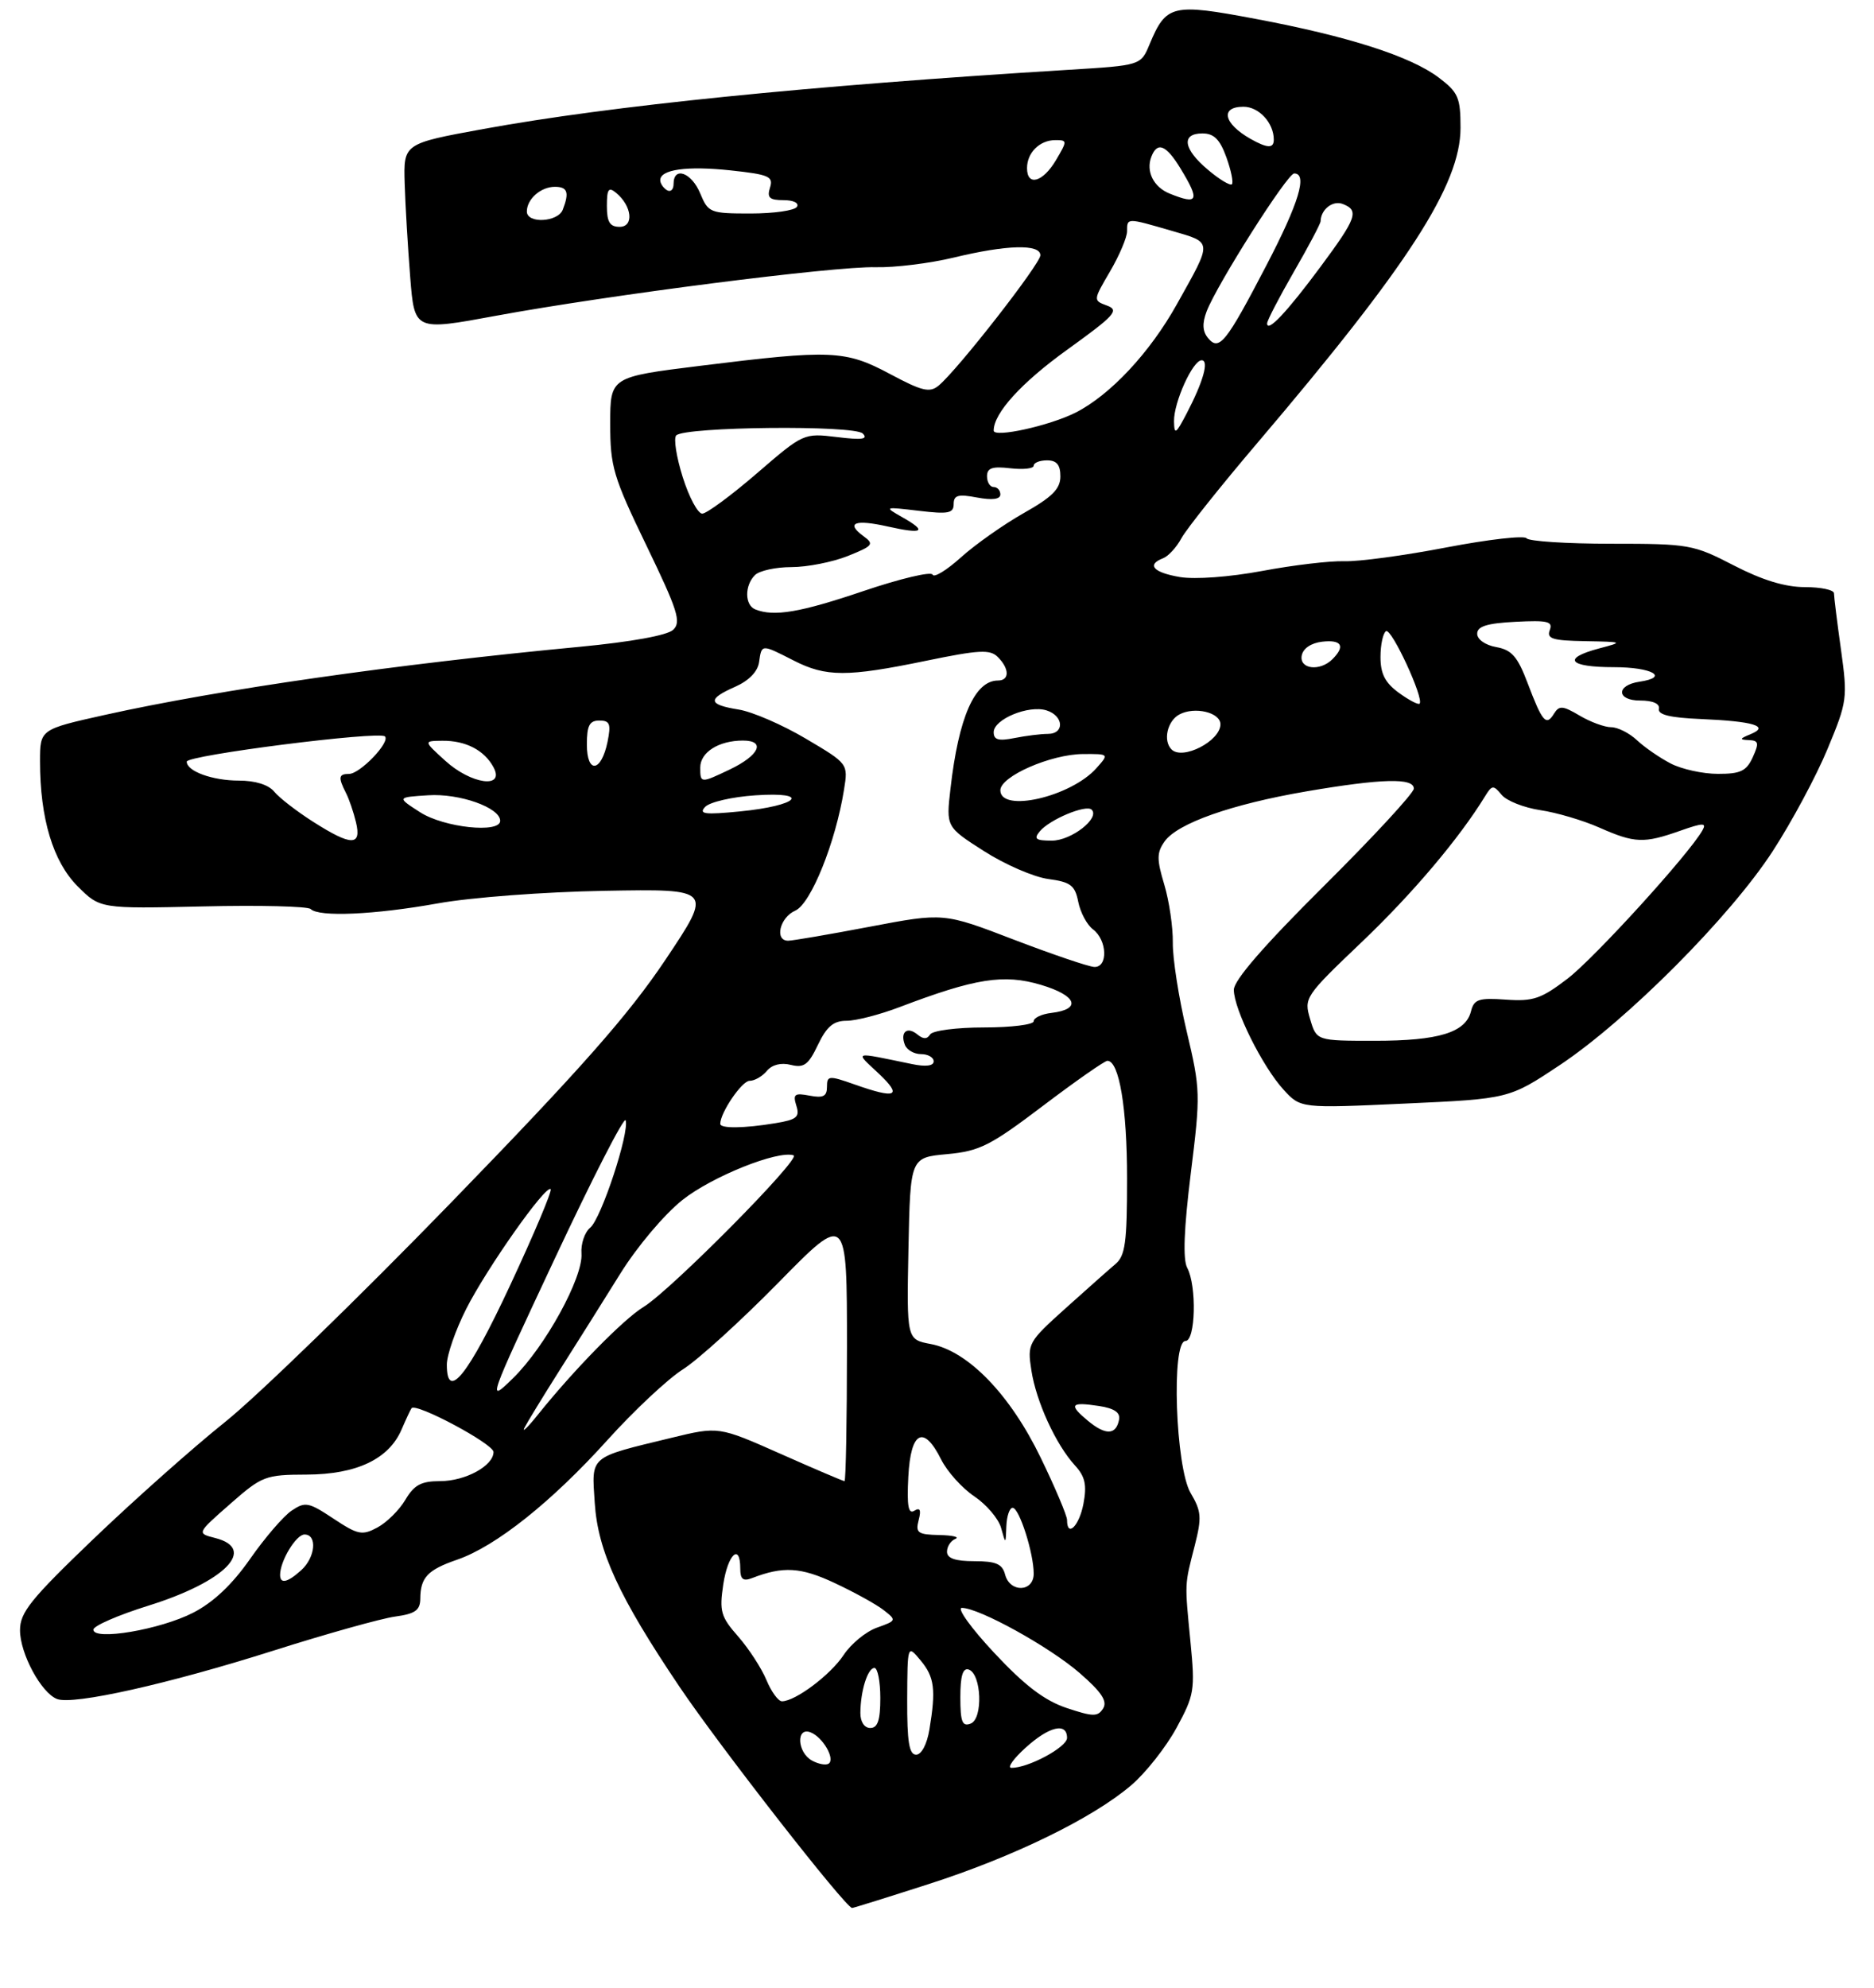 <?xml version="1.0" encoding="UTF-8" standalone="no"?>
<!DOCTYPE svg PUBLIC "-//W3C//DTD SVG 1.1//EN" "http://www.w3.org/Graphics/SVG/1.1/DTD/svg11.dtd" >
<svg xmlns="http://www.w3.org/2000/svg" xmlns:xlink="http://www.w3.org/1999/xlink" version="1.1" viewBox="0 0 281 298">
 <g >
 <path fill="currentColor"
d=" M 139.27 282.39 C 151.98 278.31 163.89 272.50 169.65 267.56 C 171.80 265.72 174.84 261.87 176.41 258.99 C 179.09 254.06 179.21 253.33 178.51 246.13 C 177.63 237.05 177.60 237.71 179.14 231.69 C 180.22 227.45 180.15 226.52 178.53 223.78 C 176.26 219.94 175.61 201.00 177.75 201.00 C 179.27 201.00 179.47 192.75 178.02 190.03 C 177.35 188.78 177.52 184.22 178.55 175.90 C 180.03 164.00 180.01 163.32 177.93 154.55 C 176.75 149.57 175.82 143.60 175.86 141.29 C 175.89 138.97 175.32 135.06 174.58 132.59 C 173.44 128.80 173.44 127.81 174.62 126.13 C 176.53 123.41 184.65 120.54 195.93 118.61 C 207.19 116.69 212.00 116.56 212.00 118.20 C 212.00 118.86 205.93 125.43 198.50 132.81 C 189.51 141.74 185.00 146.94 185.01 148.36 C 185.02 151.27 189.30 159.86 192.45 163.31 C 195.02 166.13 195.02 166.13 210.65 165.41 C 226.28 164.70 226.28 164.70 233.89 159.64 C 243.99 152.91 259.44 137.40 265.81 127.58 C 268.64 123.23 272.34 116.34 274.02 112.29 C 276.99 105.15 277.06 104.67 276.05 97.38 C 275.47 93.24 275.00 89.44 275.00 88.93 C 275.00 88.42 273.04 88.00 270.64 88.00 C 267.68 88.00 264.26 86.96 259.98 84.75 C 253.90 81.61 253.28 81.50 241.59 81.50 C 234.94 81.50 229.23 81.13 228.90 80.68 C 228.57 80.23 223.17 80.85 216.90 82.05 C 210.63 83.26 203.73 84.19 201.58 84.12 C 199.42 84.05 193.87 84.71 189.25 85.58 C 184.36 86.49 179.21 86.87 176.92 86.49 C 172.92 85.81 171.88 84.64 174.41 83.67 C 175.19 83.37 176.43 82.02 177.16 80.66 C 177.90 79.30 183.03 72.86 188.58 66.34 C 211.22 39.73 219.00 27.67 219.00 19.16 C 219.00 14.62 218.66 13.85 215.75 11.64 C 211.52 8.44 202.21 5.45 188.27 2.83 C 175.74 0.47 174.87 0.68 172.37 6.65 C 171.06 9.80 171.06 9.80 160.28 10.46 C 121.01 12.87 91.57 15.85 72.50 19.33 C 60.50 21.52 60.50 21.52 60.68 27.51 C 60.78 30.80 61.16 37.12 61.51 41.55 C 62.15 49.59 62.15 49.59 74.32 47.34 C 91.25 44.22 125.06 39.89 131.31 40.05 C 134.16 40.12 139.43 39.47 143.00 38.61 C 150.98 36.68 156.00 36.55 156.00 38.26 C 156.00 39.55 143.58 55.46 140.74 57.80 C 139.41 58.90 138.26 58.63 133.44 56.05 C 126.75 52.48 124.65 52.39 105.00 54.83 C 91.50 56.50 91.50 56.50 91.50 63.51 C 91.50 69.96 91.94 71.44 96.94 81.79 C 101.64 91.51 102.18 93.23 100.94 94.40 C 100.06 95.23 94.64 96.21 87.00 96.94 C 59.22 99.57 32.99 103.33 15.75 107.15 C 6.00 109.32 6.00 109.32 6.00 114.11 C 6.00 122.67 7.95 129.15 11.64 132.84 C 15.01 136.21 15.01 136.21 30.42 135.86 C 38.90 135.66 46.17 135.84 46.58 136.25 C 47.81 137.48 56.14 137.11 65.62 135.41 C 70.59 134.51 81.62 133.68 90.69 133.52 C 106.89 133.23 106.89 133.23 99.77 143.87 C 94.21 152.16 87.13 160.18 67.57 180.32 C 53.78 194.52 38.57 209.28 33.77 213.12 C 28.96 216.96 20.08 224.86 14.02 230.66 C 4.57 239.72 3.00 241.67 3.00 244.36 C 3.01 247.86 6.18 253.75 8.56 254.66 C 10.99 255.59 25.27 252.40 41.05 247.39 C 49.00 244.87 57.19 242.58 59.25 242.30 C 62.25 241.89 63.00 241.36 63.02 239.64 C 63.04 236.44 64.11 235.30 68.56 233.77 C 74.35 231.77 82.69 225.14 91.06 215.87 C 95.05 211.44 100.16 206.66 102.41 205.24 C 104.66 203.82 111.11 197.96 116.75 192.22 C 127.00 181.78 127.00 181.78 127.00 201.89 C 127.00 212.95 126.83 222.00 126.63 222.00 C 126.42 222.00 122.09 220.15 117.00 217.89 C 107.75 213.79 107.75 213.79 100.63 215.52 C 88.22 218.53 88.71 218.11 89.18 225.27 C 89.65 232.50 92.80 239.33 101.88 252.81 C 107.90 261.75 126.76 285.91 127.77 285.98 C 127.92 285.99 133.09 284.38 139.27 282.39 Z  M 121.73 263.87 C 119.53 262.64 119.35 258.81 121.53 259.65 C 123.39 260.36 125.30 263.70 124.23 264.36 C 123.81 264.62 122.68 264.40 121.73 263.87 Z  M 153.77 261.97 C 157.30 258.76 160.00 258.11 160.00 260.49 C 160.00 261.88 154.11 265.04 151.63 264.97 C 151.01 264.95 151.97 263.60 153.77 261.97 Z  M 136.03 254.75 C 136.07 246.50 136.07 246.50 138.03 248.86 C 140.12 251.36 140.36 253.22 139.36 259.25 C 138.99 261.46 138.17 263.00 137.37 263.00 C 136.32 263.00 136.01 261.08 136.03 254.75 Z  M 129.01 256.75 C 129.03 253.44 130.11 250.00 131.12 250.00 C 131.60 250.00 132.00 252.03 132.00 254.50 C 132.00 257.83 131.61 259.00 130.50 259.00 C 129.61 259.00 129.01 258.09 129.01 256.75 Z  M 144.00 254.39 C 144.00 251.19 144.37 249.96 145.25 250.24 C 147.18 250.88 147.43 257.62 145.55 258.34 C 144.29 258.83 144.00 258.09 144.00 254.39 Z  M 159.93 256.00 C 156.60 254.88 153.66 252.64 149.07 247.73 C 145.61 244.03 143.43 241.00 144.23 241.00 C 146.81 241.00 157.38 246.84 161.91 250.78 C 165.18 253.62 166.08 254.99 165.41 256.07 C 164.61 257.34 163.92 257.33 159.93 256.00 Z  M 114.92 251.80 C 114.19 250.05 112.29 247.12 110.69 245.29 C 108.08 242.33 107.85 241.51 108.45 237.49 C 109.13 232.96 111.00 231.21 111.00 235.11 C 111.00 236.70 111.42 237.05 112.75 236.54 C 117.43 234.73 120.06 234.88 125.17 237.28 C 128.10 238.65 131.40 240.47 132.50 241.33 C 134.46 242.86 134.44 242.91 131.50 243.96 C 129.85 244.54 127.60 246.39 126.50 248.06 C 124.54 251.03 119.26 255.00 117.25 255.00 C 116.70 255.00 115.65 253.56 114.92 251.80 Z  M 14.00 244.26 C 14.00 243.70 17.72 242.08 22.27 240.66 C 33.74 237.08 38.61 232.13 32.25 230.52 C 29.50 229.82 29.50 229.82 34.50 225.43 C 39.30 221.22 39.76 221.04 46.00 221.02 C 53.48 220.99 58.32 218.69 60.22 214.25 C 60.87 212.74 61.54 211.31 61.71 211.07 C 62.35 210.20 74.00 216.42 74.00 217.63 C 74.00 219.70 69.79 222.00 65.99 222.00 C 63.15 222.00 62.10 222.57 60.78 224.80 C 59.87 226.34 57.99 228.20 56.59 228.95 C 54.30 230.18 53.67 230.05 50.00 227.62 C 46.26 225.14 45.76 225.05 43.72 226.43 C 42.50 227.25 39.70 230.51 37.50 233.66 C 34.82 237.50 32.00 240.16 28.97 241.72 C 24.03 244.26 14.00 245.96 14.00 244.26 Z  M 150.71 236.00 C 150.29 234.41 149.35 234.00 146.09 234.00 C 143.23 234.00 142.00 233.57 142.00 232.58 C 142.00 231.80 142.56 230.94 143.25 230.66 C 143.94 230.38 142.85 230.12 140.84 230.08 C 137.61 230.01 137.25 229.75 137.75 227.84 C 138.15 226.32 137.96 225.91 137.10 226.44 C 136.20 227.00 135.97 225.71 136.20 221.34 C 136.55 214.51 138.50 213.50 141.13 218.77 C 142.03 220.57 144.26 223.05 146.09 224.28 C 147.92 225.51 149.73 227.64 150.11 229.01 C 150.80 231.50 150.80 231.50 150.90 228.75 C 150.96 227.24 151.38 226.00 151.84 226.00 C 152.83 226.00 155.00 232.78 155.00 235.87 C 155.00 238.65 151.43 238.76 150.71 236.00 Z  M 42.00 236.05 C 42.00 233.96 44.40 230.00 45.66 230.00 C 47.61 230.00 47.30 233.42 45.17 235.35 C 43.11 237.21 42.00 237.46 42.00 236.05 Z  M 160.00 227.82 C 160.00 227.18 158.23 222.98 156.06 218.51 C 151.47 209.02 145.16 202.50 139.56 201.45 C 135.95 200.77 135.95 200.77 136.22 187.13 C 136.50 173.50 136.50 173.50 142.00 172.99 C 146.89 172.54 148.48 171.74 156.40 165.74 C 161.30 162.03 165.64 159.00 166.05 159.00 C 167.82 159.00 169.00 166.08 169.00 176.65 C 169.00 186.23 168.73 188.23 167.25 189.47 C 166.29 190.28 162.92 193.27 159.76 196.11 C 154.16 201.15 154.03 201.37 154.65 205.39 C 155.37 210.08 158.31 216.50 161.18 219.64 C 162.71 221.31 162.99 222.56 162.46 225.39 C 161.83 228.72 160.00 230.53 160.00 227.82 Z  M 78.64 214.00 C 79.06 213.18 81.45 209.27 83.95 205.32 C 86.45 201.38 90.53 194.89 93.00 190.92 C 95.53 186.85 99.62 182.01 102.34 179.85 C 106.75 176.35 116.65 172.38 119.00 173.17 C 120.21 173.58 100.56 193.42 96.50 195.89 C 93.52 197.70 86.08 205.28 80.69 212.00 C 79.15 213.93 78.22 214.82 78.64 214.00 Z  M 163.11 212.94 C 160.19 210.51 160.52 210.09 164.80 210.74 C 167.09 211.09 168.01 211.72 167.80 212.79 C 167.35 215.11 165.78 215.16 163.11 212.94 Z  M 83.20 188.62 C 88.83 176.61 93.60 167.30 93.81 167.92 C 94.41 169.73 90.16 182.62 88.51 184.00 C 87.67 184.69 87.08 186.44 87.19 187.88 C 87.46 191.45 81.74 201.87 76.92 206.58 C 73.01 210.40 73.09 210.18 83.20 188.62 Z  M 67.00 204.54 C 67.00 203.11 68.30 199.37 69.89 196.22 C 72.99 190.09 81.85 177.52 82.57 178.24 C 82.81 178.48 80.09 184.94 76.52 192.59 C 70.22 206.11 67.00 210.15 67.00 204.54 Z  M 108.00 168.45 C 108.00 166.77 111.25 162.00 112.40 162.00 C 113.15 162.00 114.31 161.33 114.99 160.51 C 115.77 159.58 117.11 159.24 118.58 159.61 C 120.55 160.10 121.22 159.61 122.65 156.60 C 123.97 153.85 124.98 153.00 126.94 153.00 C 128.35 153.00 131.93 152.08 134.89 150.95 C 146.25 146.63 150.51 145.96 156.07 147.61 C 161.46 149.21 162.25 151.27 157.67 151.82 C 156.20 151.99 155.00 152.55 155.00 153.07 C 155.00 153.58 151.65 154.00 147.56 154.00 C 143.45 154.00 139.83 154.47 139.47 155.05 C 139.02 155.78 138.44 155.78 137.57 155.06 C 136.04 153.79 134.94 154.68 135.68 156.60 C 135.97 157.37 137.07 158.00 138.11 158.00 C 139.15 158.00 140.00 158.49 140.00 159.08 C 140.00 159.77 138.82 159.92 136.75 159.49 C 127.72 157.63 128.14 157.51 131.77 160.92 C 135.37 164.32 134.40 164.76 128.13 162.54 C 124.27 161.18 124.00 161.21 124.00 162.91 C 124.00 164.33 123.43 164.61 121.39 164.22 C 119.14 163.79 118.87 164.00 119.41 165.73 C 119.95 167.43 119.48 167.82 116.27 168.35 C 111.57 169.13 108.00 169.17 108.00 168.45 Z  M 196.45 152.75 C 195.50 149.57 195.66 149.33 204.19 141.20 C 211.78 133.97 218.78 125.70 222.66 119.38 C 223.72 117.65 223.92 117.63 225.16 119.13 C 225.90 120.03 228.51 121.06 230.96 121.43 C 233.41 121.79 237.40 122.97 239.83 124.05 C 245.13 126.39 246.49 126.44 251.91 124.53 C 255.37 123.31 255.93 123.30 255.28 124.45 C 253.29 128.00 239.06 143.63 235.02 146.71 C 231.09 149.71 229.89 150.12 225.80 149.83 C 221.72 149.54 221.02 149.78 220.57 151.58 C 219.77 154.76 215.74 156.00 206.16 156.00 C 197.41 156.00 197.41 156.00 196.45 152.75 Z  M 152.00 140.83 C 141.50 136.80 141.50 136.80 130.43 138.90 C 124.34 140.06 118.83 141.00 118.18 141.00 C 116.10 141.00 116.92 137.51 119.25 136.49 C 121.59 135.46 125.30 126.26 126.56 118.34 C 127.18 114.47 127.18 114.47 120.84 110.72 C 117.35 108.65 112.81 106.68 110.75 106.35 C 106.15 105.61 106.03 104.79 110.25 102.93 C 112.29 102.03 113.62 100.66 113.82 99.25 C 114.21 96.52 114.14 96.52 119.00 99.00 C 123.86 101.48 127.01 101.49 138.87 99.04 C 146.83 97.40 148.46 97.31 149.62 98.48 C 151.38 100.23 151.39 102.00 149.65 102.00 C 146.16 102.00 143.74 107.50 142.52 118.22 C 141.86 123.94 141.86 123.94 147.56 127.58 C 150.69 129.58 155.02 131.46 157.18 131.75 C 160.54 132.20 161.19 132.70 161.68 135.17 C 162.00 136.77 162.99 138.62 163.88 139.29 C 166.03 140.90 166.17 145.02 164.08 144.93 C 163.21 144.89 157.78 143.04 152.00 140.83 Z  M 46.95 123.17 C 44.50 121.61 41.88 119.59 41.13 118.67 C 40.27 117.62 38.28 117.00 35.81 117.00 C 31.86 117.00 28.00 115.60 28.00 114.16 C 28.00 113.20 56.87 109.53 57.72 110.38 C 58.56 111.23 53.98 116.00 52.33 116.00 C 50.77 116.00 50.69 116.52 51.86 118.82 C 52.34 119.74 53.02 121.74 53.38 123.25 C 54.24 126.84 52.69 126.83 46.95 123.17 Z  M 155.91 124.61 C 157.39 122.82 162.87 120.54 163.69 121.36 C 164.97 122.63 160.63 126.00 157.72 126.00 C 155.30 126.00 154.97 125.74 155.91 124.61 Z  M 63.00 121.75 C 59.50 119.50 59.50 119.50 64.20 119.20 C 68.90 118.89 75.00 121.05 75.00 123.03 C 75.00 124.94 66.58 124.05 63.00 121.75 Z  M 105.74 120.94 C 106.41 120.22 109.79 119.44 113.24 119.21 C 121.76 118.63 119.75 120.76 110.96 121.62 C 105.65 122.14 104.72 122.02 105.74 120.94 Z  M 150.00 118.45 C 150.00 116.36 157.57 113.05 162.40 113.02 C 166.31 113.00 166.31 113.00 164.40 115.14 C 160.57 119.44 150.00 121.87 150.00 118.45 Z  M 66.77 114.03 C 63.50 111.06 63.50 111.06 66.32 111.03 C 69.83 110.99 72.64 112.45 74.01 115.02 C 75.74 118.26 70.65 117.56 66.77 114.03 Z  M 105.00 115.04 C 105.00 112.75 107.78 111.00 111.40 111.00 C 114.87 111.00 113.86 113.22 109.42 115.34 C 105.05 117.42 105.00 117.42 105.00 115.04 Z  M 250.50 114.43 C 248.85 113.57 246.57 112.00 245.44 110.93 C 244.30 109.87 242.57 109.00 241.59 109.00 C 240.61 109.00 238.48 108.22 236.86 107.26 C 234.31 105.75 233.79 105.72 233.01 106.98 C 231.84 108.88 231.27 108.22 229.05 102.36 C 227.55 98.40 226.68 97.41 224.35 96.99 C 222.72 96.70 221.50 95.84 221.50 94.99 C 221.50 93.88 222.95 93.42 227.24 93.20 C 232.08 92.95 232.88 93.14 232.38 94.45 C 231.89 95.73 232.79 96.02 237.64 96.10 C 243.44 96.21 243.46 96.22 239.75 97.20 C 234.16 98.69 235.21 100.00 242.00 100.00 C 247.73 100.00 250.38 101.51 245.83 102.18 C 242.30 102.70 242.38 105.00 245.92 105.00 C 247.85 105.00 248.91 105.47 248.75 106.25 C 248.57 107.13 250.44 107.58 255.00 107.77 C 262.95 108.11 265.40 108.85 262.50 110.04 C 260.83 110.72 260.78 110.87 262.23 110.93 C 263.71 110.99 263.79 111.36 262.82 113.50 C 261.87 115.58 260.98 116.00 257.59 115.99 C 255.34 115.99 252.15 115.29 250.50 114.43 Z  M 88.00 111.58 C 88.00 108.75 88.39 108.00 89.87 108.00 C 91.45 108.00 91.64 108.51 91.10 111.18 C 90.16 115.76 88.00 116.04 88.00 111.58 Z  M 175.67 112.33 C 174.36 111.03 175.03 108.06 176.84 107.09 C 179.13 105.86 183.00 106.78 183.00 108.56 C 183.00 111.07 177.32 113.99 175.67 112.33 Z  M 149.00 109.75 C 149.00 107.80 154.25 105.63 156.93 106.48 C 159.51 107.30 159.66 110.00 157.12 110.00 C 156.09 110.00 153.84 110.28 152.12 110.62 C 149.73 111.10 149.00 110.90 149.00 109.75 Z  M 209.75 103.84 C 207.69 102.34 207.00 100.99 207.00 98.48 C 207.00 96.63 207.38 94.89 207.83 94.60 C 208.65 94.10 213.58 104.75 212.86 105.47 C 212.66 105.67 211.26 104.94 209.75 103.84 Z  M 195.19 98.25 C 195.39 97.19 196.61 96.37 198.26 96.18 C 201.18 95.85 201.76 96.84 199.80 98.80 C 197.92 100.68 194.80 100.30 195.19 98.25 Z  M 113.25 91.34 C 111.66 90.70 111.63 87.77 113.20 86.20 C 113.86 85.54 116.33 85.00 118.68 85.00 C 121.03 85.00 124.83 84.25 127.12 83.34 C 130.93 81.81 131.12 81.56 129.46 80.35 C 126.76 78.37 128.19 77.81 133.09 78.91 C 138.40 80.10 139.10 79.68 135.34 77.55 C 132.52 75.95 132.53 75.94 137.75 76.56 C 142.20 77.09 143.00 76.94 143.00 75.55 C 143.00 74.22 143.66 74.03 146.50 74.57 C 148.79 75.00 150.00 74.84 150.00 74.11 C 150.00 73.50 149.55 73.00 149.00 73.00 C 148.45 73.00 148.00 72.28 148.00 71.39 C 148.00 70.14 148.78 69.87 151.50 70.19 C 153.43 70.41 155.00 70.24 155.00 69.80 C 155.00 69.36 155.90 69.00 157.00 69.00 C 158.45 69.00 159.00 69.67 159.00 71.40 C 159.00 73.28 157.78 74.50 153.48 76.92 C 150.45 78.64 146.22 81.62 144.08 83.55 C 141.94 85.48 140.03 86.64 139.84 86.13 C 139.65 85.62 135.00 86.72 129.50 88.58 C 119.99 91.80 116.05 92.47 113.25 91.34 Z  M 102.37 71.51 C 101.42 68.49 100.98 65.68 101.40 65.26 C 102.71 63.95 128.10 63.69 129.37 64.98 C 130.22 65.84 129.25 65.97 125.50 65.51 C 120.52 64.91 120.47 64.93 113.50 70.94 C 109.65 74.26 105.96 76.98 105.30 76.99 C 104.64 76.99 103.32 74.53 102.37 71.51 Z  M 149.00 64.54 C 149.00 61.93 153.13 57.38 160.02 52.42 C 167.17 47.27 167.88 46.50 166.01 45.81 C 163.90 45.03 163.90 45.03 166.45 40.68 C 167.85 38.28 169.00 35.58 169.00 34.66 C 169.00 32.63 168.92 32.63 175.67 34.59 C 181.88 36.40 181.85 35.98 176.48 45.58 C 172.43 52.85 166.49 59.20 161.29 61.84 C 157.37 63.82 149.00 65.66 149.00 64.54 Z  M 176.04 63.15 C 175.99 60.32 178.85 54.00 180.18 54.00 C 181.33 54.00 180.42 57.22 177.92 62.00 C 176.31 65.08 176.08 65.22 176.04 63.15 Z  M 181.14 50.67 C 180.31 49.67 180.25 48.48 180.92 46.70 C 182.47 42.64 193.03 26.00 194.06 26.00 C 196.10 26.00 194.77 30.41 189.91 39.74 C 183.83 51.41 182.81 52.68 181.14 50.67 Z  M 190.00 48.47 C 190.00 48.05 191.80 44.58 194.00 40.76 C 196.20 36.95 198.01 33.53 198.02 33.16 C 198.06 31.39 199.84 30.00 201.33 30.57 C 203.84 31.54 203.45 32.65 197.99 40.01 C 192.98 46.77 190.00 49.93 190.00 48.47 Z  M 91.00 30.88 C 91.00 28.32 91.25 27.97 92.39 28.91 C 94.77 30.88 95.09 34.00 92.91 34.00 C 91.44 34.00 91.00 33.28 91.00 30.88 Z  M 79.00 31.70 C 79.00 29.84 81.09 28.00 83.20 28.00 C 85.10 28.00 85.39 28.83 84.39 31.42 C 83.67 33.31 79.00 33.56 79.00 31.70 Z  M 105.00 29.00 C 103.70 25.85 101.00 24.88 101.00 27.56 C 101.00 28.42 100.55 28.84 100.00 28.50 C 99.45 28.16 99.00 27.49 99.00 27.01 C 99.00 25.40 103.01 24.84 109.56 25.54 C 115.32 26.16 115.99 26.45 115.46 28.12 C 114.98 29.63 115.38 30.00 117.49 30.00 C 118.99 30.00 119.85 30.43 119.50 31.00 C 119.16 31.55 116.04 32.00 112.56 32.00 C 106.48 32.00 106.20 31.89 105.00 29.00 Z  M 175.39 29.02 C 172.97 28.04 171.80 25.69 172.64 23.50 C 173.53 21.18 174.85 21.70 177.01 25.25 C 179.96 30.09 179.67 30.75 175.39 29.02 Z  M 181.13 25.45 C 177.42 22.34 177.07 20.00 180.30 20.00 C 182.03 20.00 182.92 20.89 183.89 23.57 C 184.60 25.54 184.97 27.36 184.72 27.62 C 184.46 27.87 182.84 26.90 181.13 25.45 Z  M 154.00 25.20 C 154.00 22.88 155.90 21.00 158.26 21.00 C 160.05 21.00 160.05 21.11 158.34 24.00 C 156.37 27.33 154.00 27.98 154.00 25.20 Z  M 187.50 20.81 C 183.46 18.51 182.92 16.00 186.46 16.00 C 188.77 16.00 191.00 18.42 191.00 20.93 C 191.00 22.28 190.04 22.24 187.50 20.81 Z "/>
</g>
</svg>